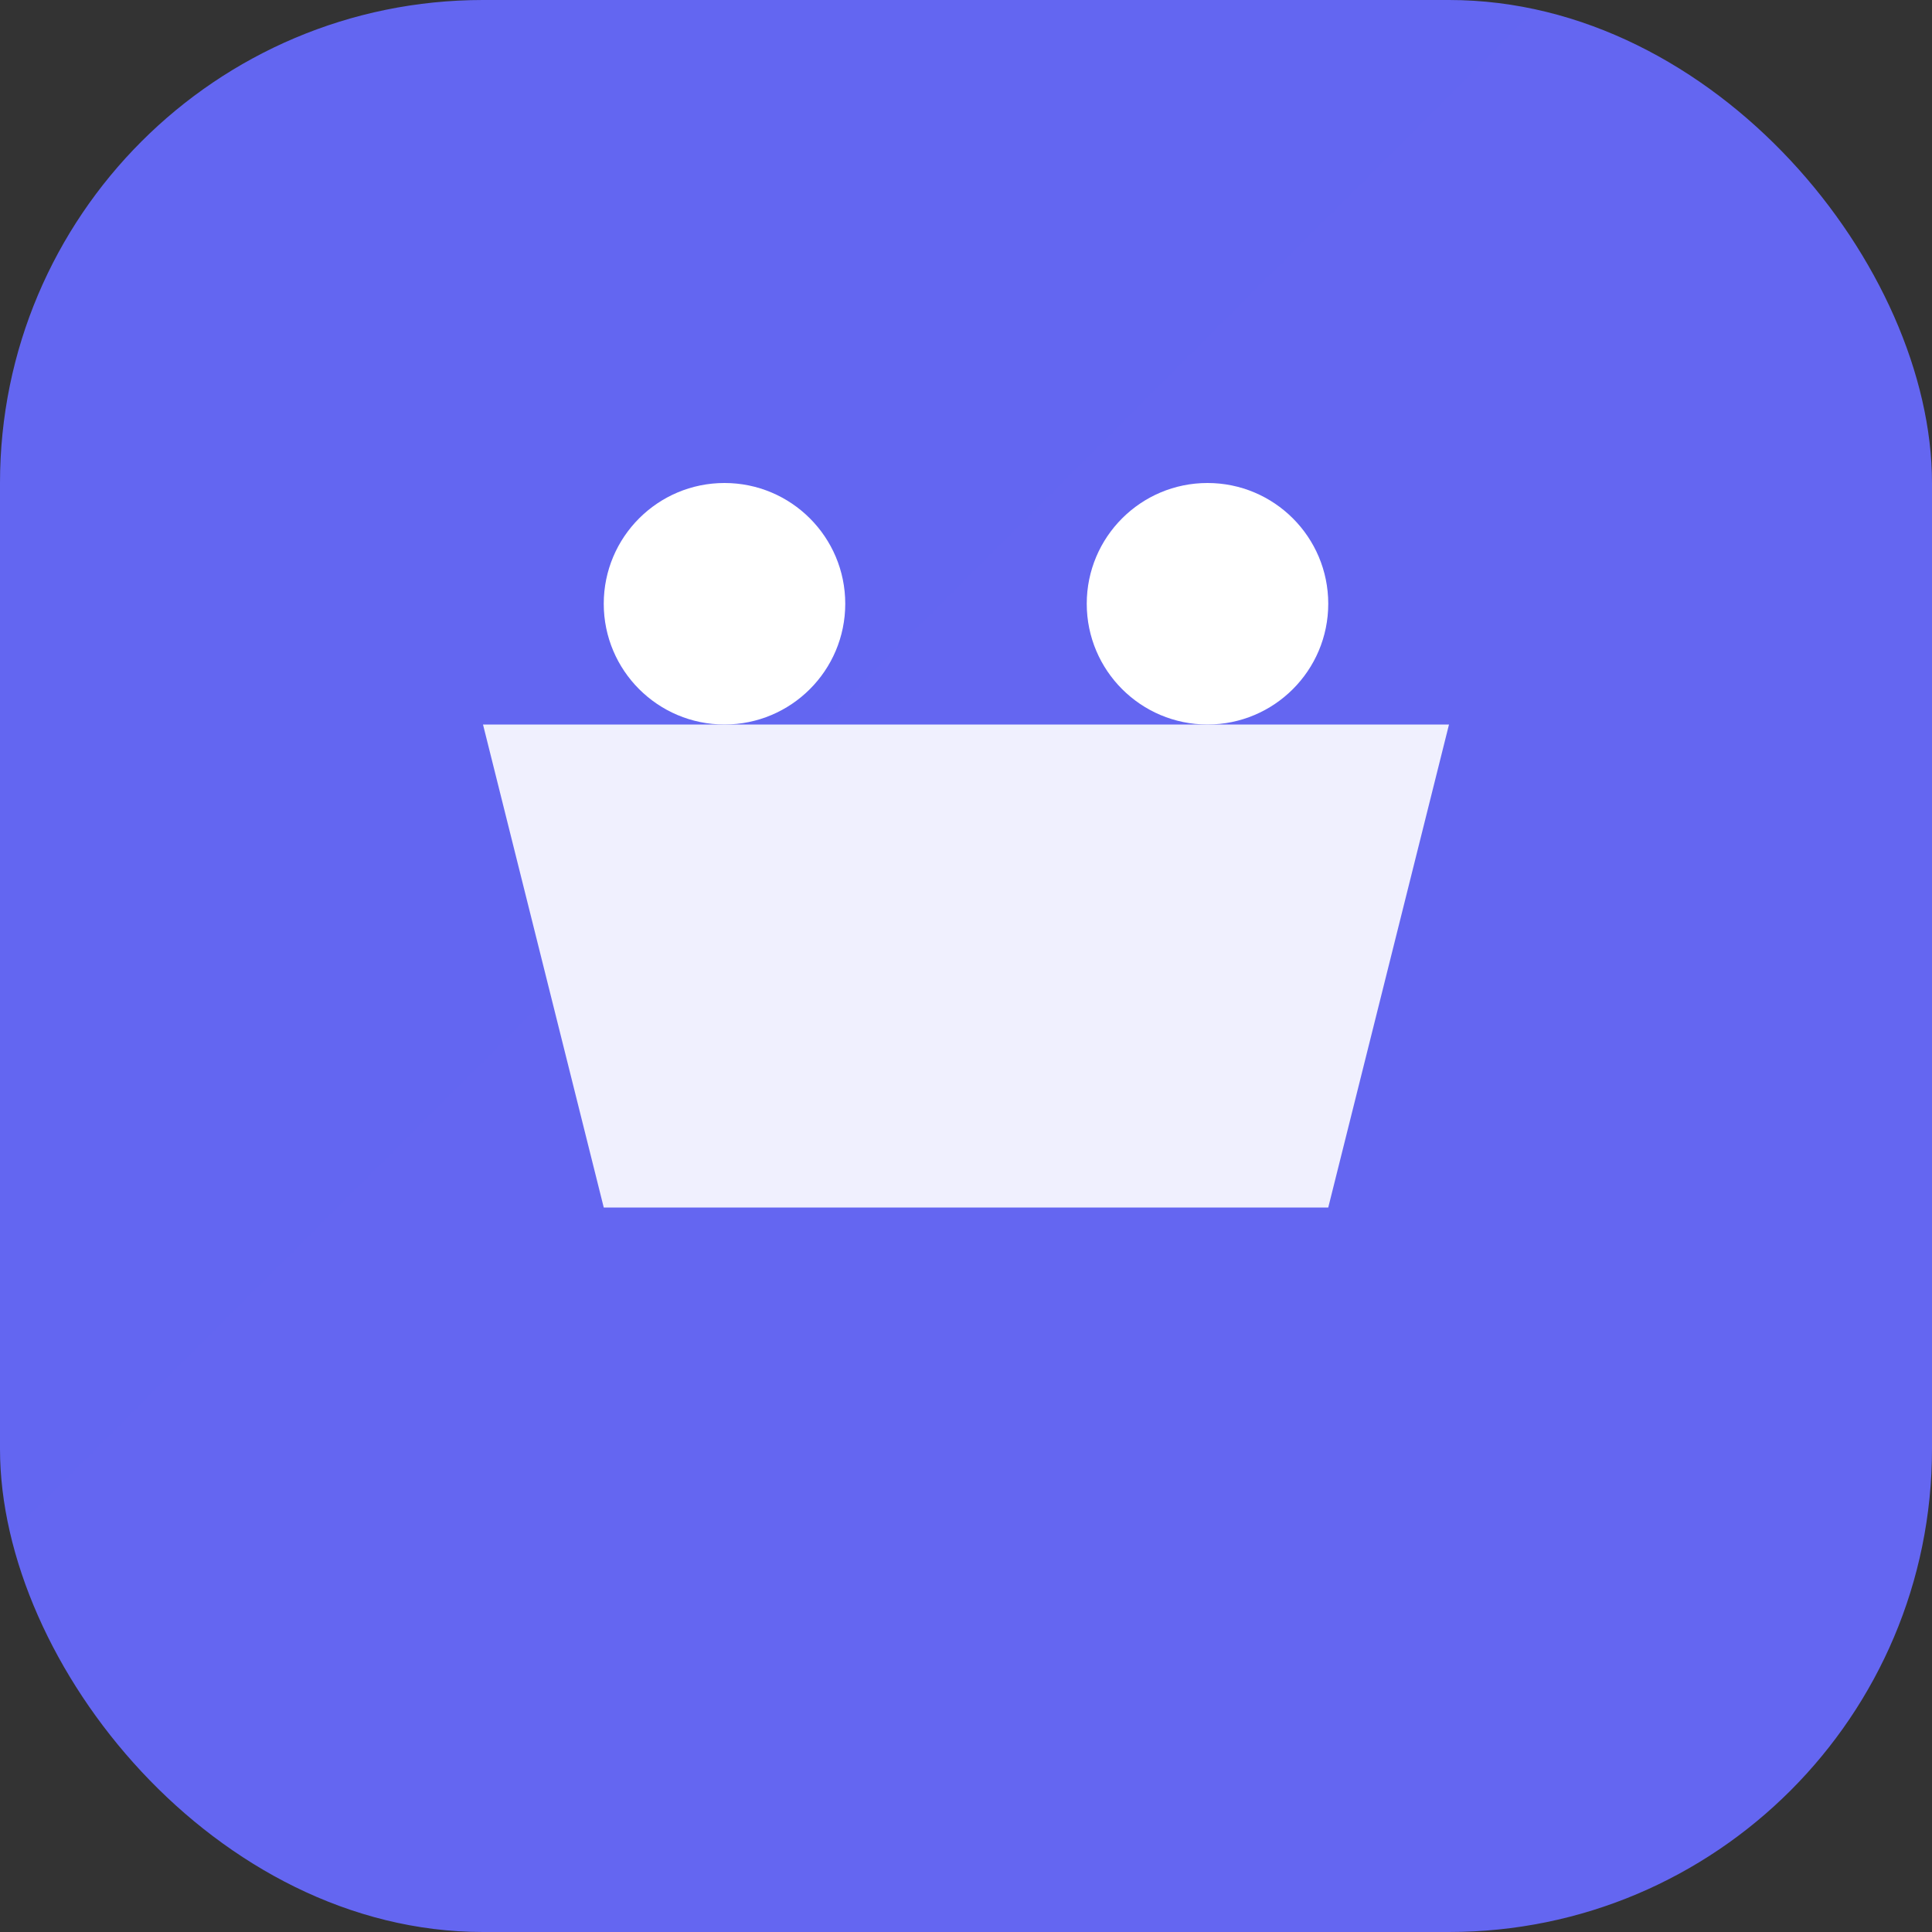 <svg width="32" height="32" viewBox="0 0 32 32" fill="none" xmlns="http://www.w3.org/2000/svg">
  <rect x="0" y="0" width="32" height="32" fill="#333333" stroke="none"/>
  <rect width="32" height="32" rx="8" fill="url(#gradient)"/>
  <path d="M8 12h16l-2 8H10l-2-8z" fill="white" opacity="0.9"/>
  <circle cx="12" cy="10" r="2" fill="white"/>
  <circle cx="20" cy="10" r="2" fill="white"/>
  <defs>
    <linearGradient id="gradient" x1="0" y1="0" x2="32" y2="32">
      <stop offset="0%" stop-color="#6366f1"/>
      <stop offset="100%" stop-color="#8b5cf6"/>
    </linearGradient>
  </defs>
</svg>